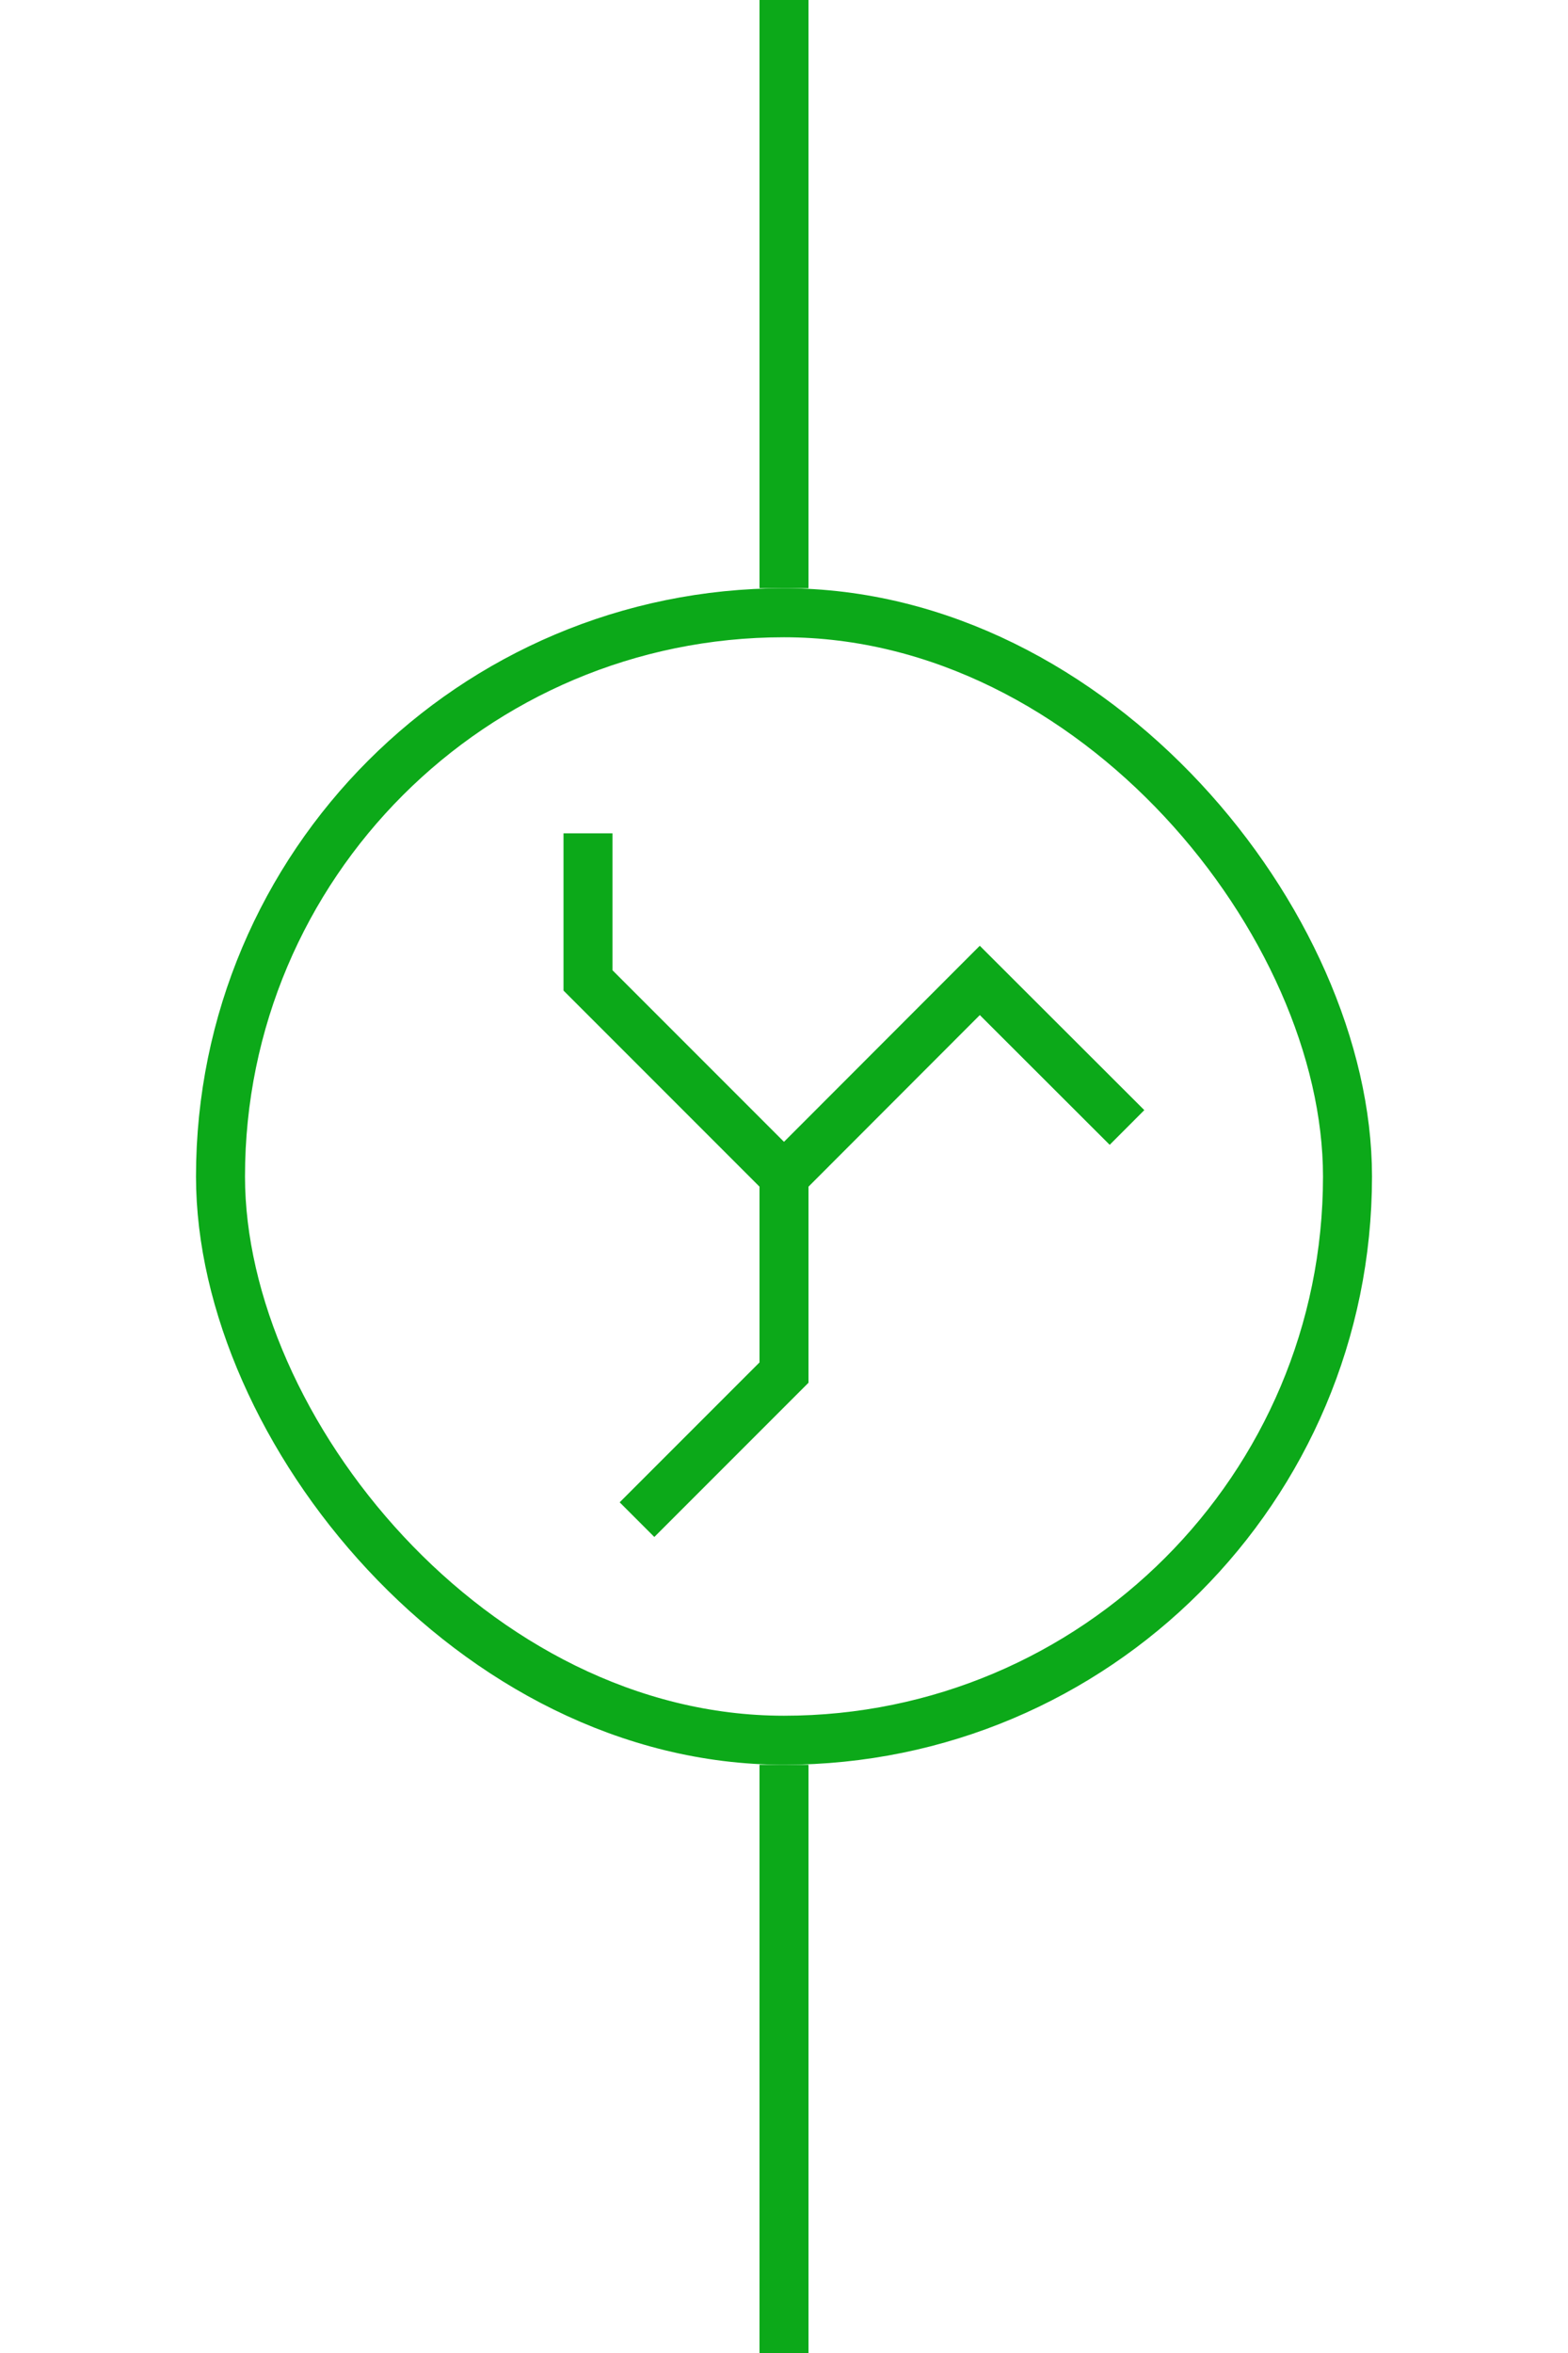 <?xml version="1.0" encoding="UTF-8"?>
<svg width="32px" height="48px" viewBox="-4.0 0.0 32 48" version="1.1" xmlns="http://www.w3.org/2000/svg" xmlns:xlink="http://www.w3.org/1999/xlink">
    <!-- Generator: Sketch 52.5 (67469) - http://www.bohemiancoding.com/sketch -->
    <title>transformer-zig-zag</title>
    <desc>Created with Sketch.</desc>
    <g id="Project-Modelling-–-GIS-&amp;-SLD" stroke="none" stroke-width="1" fill="none" fill-rule="evenodd" opacity="1">
        <g id="Artboard" transform="translate(-824, -1308)" stroke="#0ca919">
            <g id="32-/-sld-/-vertical-/-box-icon-/-normal-copy-21" transform="translate(820, 1300)">
                <g id="sld-/-both-/-zigzag-transformer-/-black" transform="translate(4, 8)">
                    <path d="M12,-3.55271368e-15 L12,12" id="Path" fill-rule="nonzero"></path>
                    <path d="M12,36 L12,48" id="Path" fill-rule="nonzero"></path>
                    <rect id="Rectangle" fill-rule="nonzero" x="0.5" y="12.5" width="23" height="23" rx="11.5"></rect>
                    <polyline id="Path-13" points="12 24 15.996 20 19 23"></polyline>
                    <polyline id="Path-9" points="9 31 12 28 12 24 8 20 8 17"></polyline>
                </g>
            </g>
        </g>
    </g>
</svg>